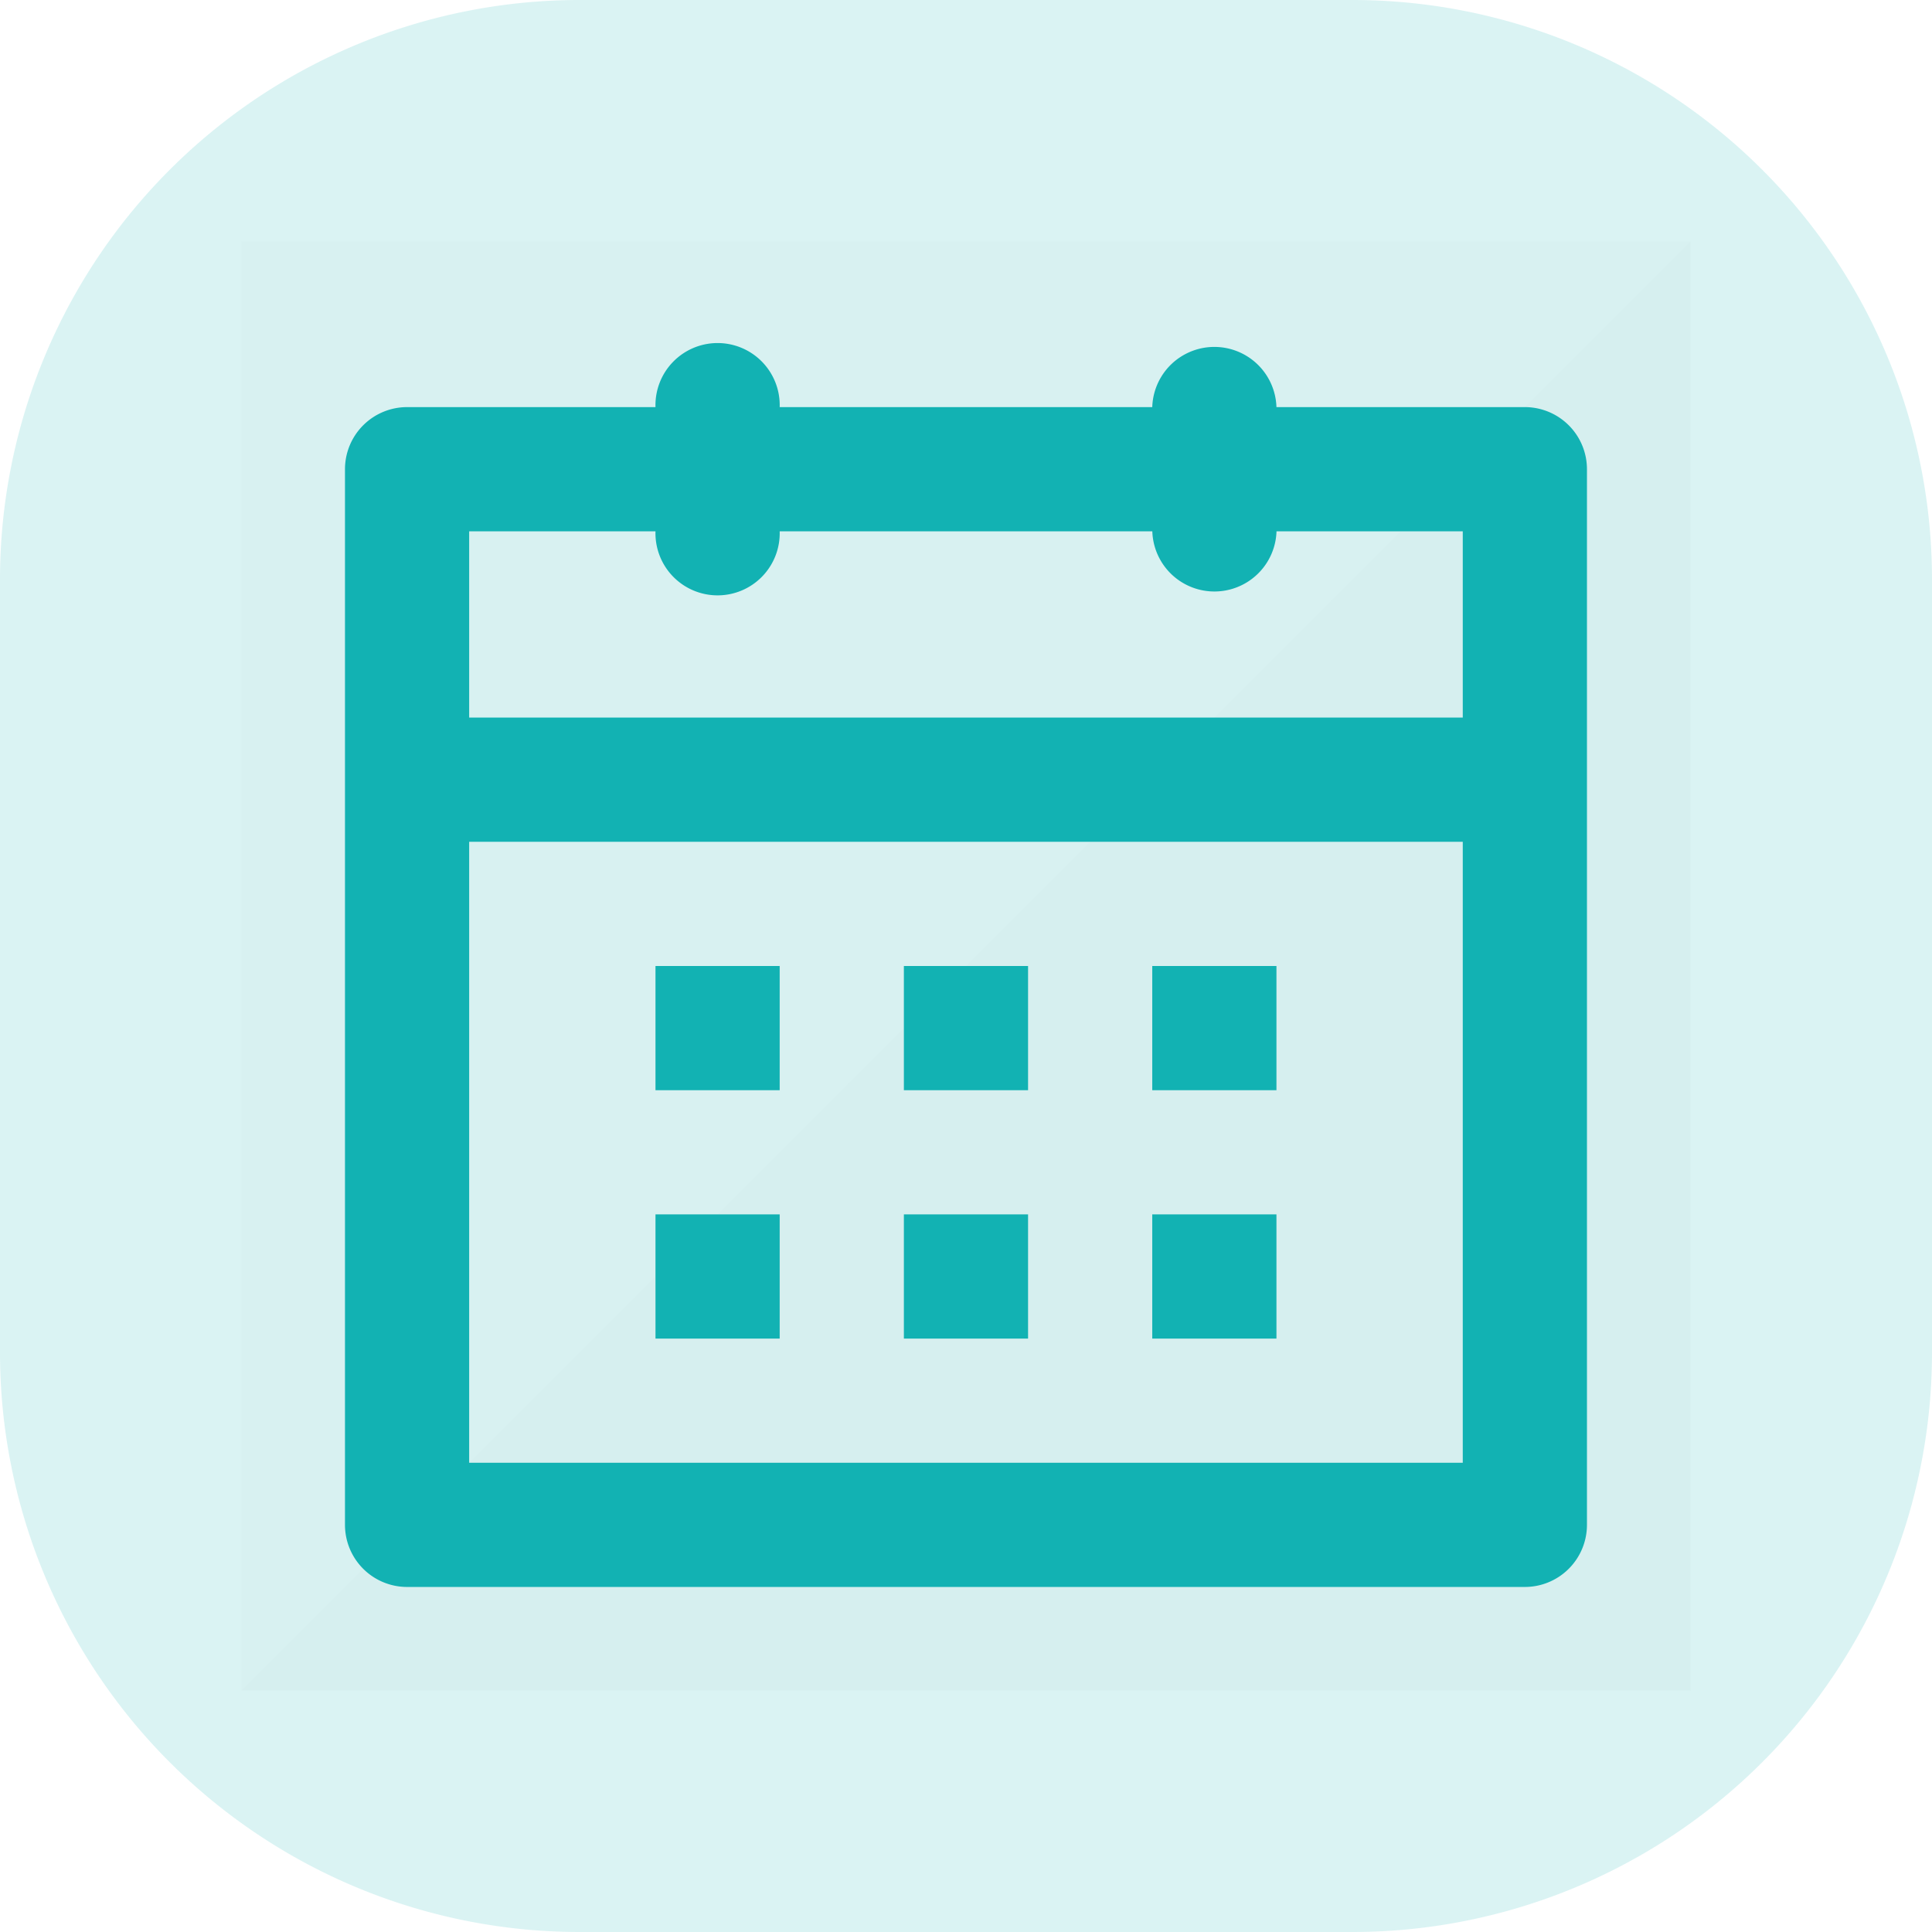 <svg xmlns="http://www.w3.org/2000/svg" width="32" height="32" viewBox="0 0 32 32">
  <g id="Group_5464" data-name="Group 5464" transform="translate(-439 -203)">
    <g id="Icon_Title" transform="translate(439 203)">
      <g id="Group_1357" data-name="Group 1357" opacity="0.16">
        <path id="Path_4920" data-name="Path 4920" d="M9.6,0H22.4A9.6,9.6,0,0,1,32,9.6V22.4A9.6,9.6,0,0,1,22.4,32H9.6A9.6,9.6,0,0,1,0,22.4V9.6A9.6,9.6,0,0,1,9.6,0Z" fill="#12b2b3" fill-rule="evenodd"/>
      </g>
      <rect id="Rectangle_517" data-name="Rectangle 517" width="24" height="24" transform="translate(4 4)" opacity="0.01"/>
      <g id="ic_calendar" transform="translate(4 4)">
        <path id="Path_5052" data-name="Path 5052" d="M24,0V24H0Z" opacity="0.01"/>
        <path id="Path_86" data-name="Path 86" d="M21.543,22.571H3.029A1.029,1.029,0,0,1,2,21.543V4.057A1.029,1.029,0,0,1,3.029,3.029H7.143a1.029,1.029,0,1,1,2.057,0h6.171a1.029,1.029,0,0,1,2.057,0h4.114a1.029,1.029,0,0,1,1.029,1.029V21.543A1.029,1.029,0,0,1,21.543,22.571ZM7.143,5.086H4.057V8.171H20.514V5.086H17.429a1.029,1.029,0,0,1-2.057,0H9.2a1.029,1.029,0,1,1-2.057,0ZM4.057,10.229H20.514V20.514H4.057Zm3.086,4.114V12.286H9.2v2.057Zm0,4.114V16.4H9.2v2.057Zm6.171-6.171H11.257v2.057h2.057ZM11.257,16.4h2.057v2.057H11.257Zm6.171-2.057V12.286H15.371v2.057Zm-2.057,4.114V16.4h2.057v2.057Z" transform="translate(-0.286 -0.286)" fill="#12b2b3" fill-rule="evenodd"/>
      </g>
    </g>
  </g>
</svg>
